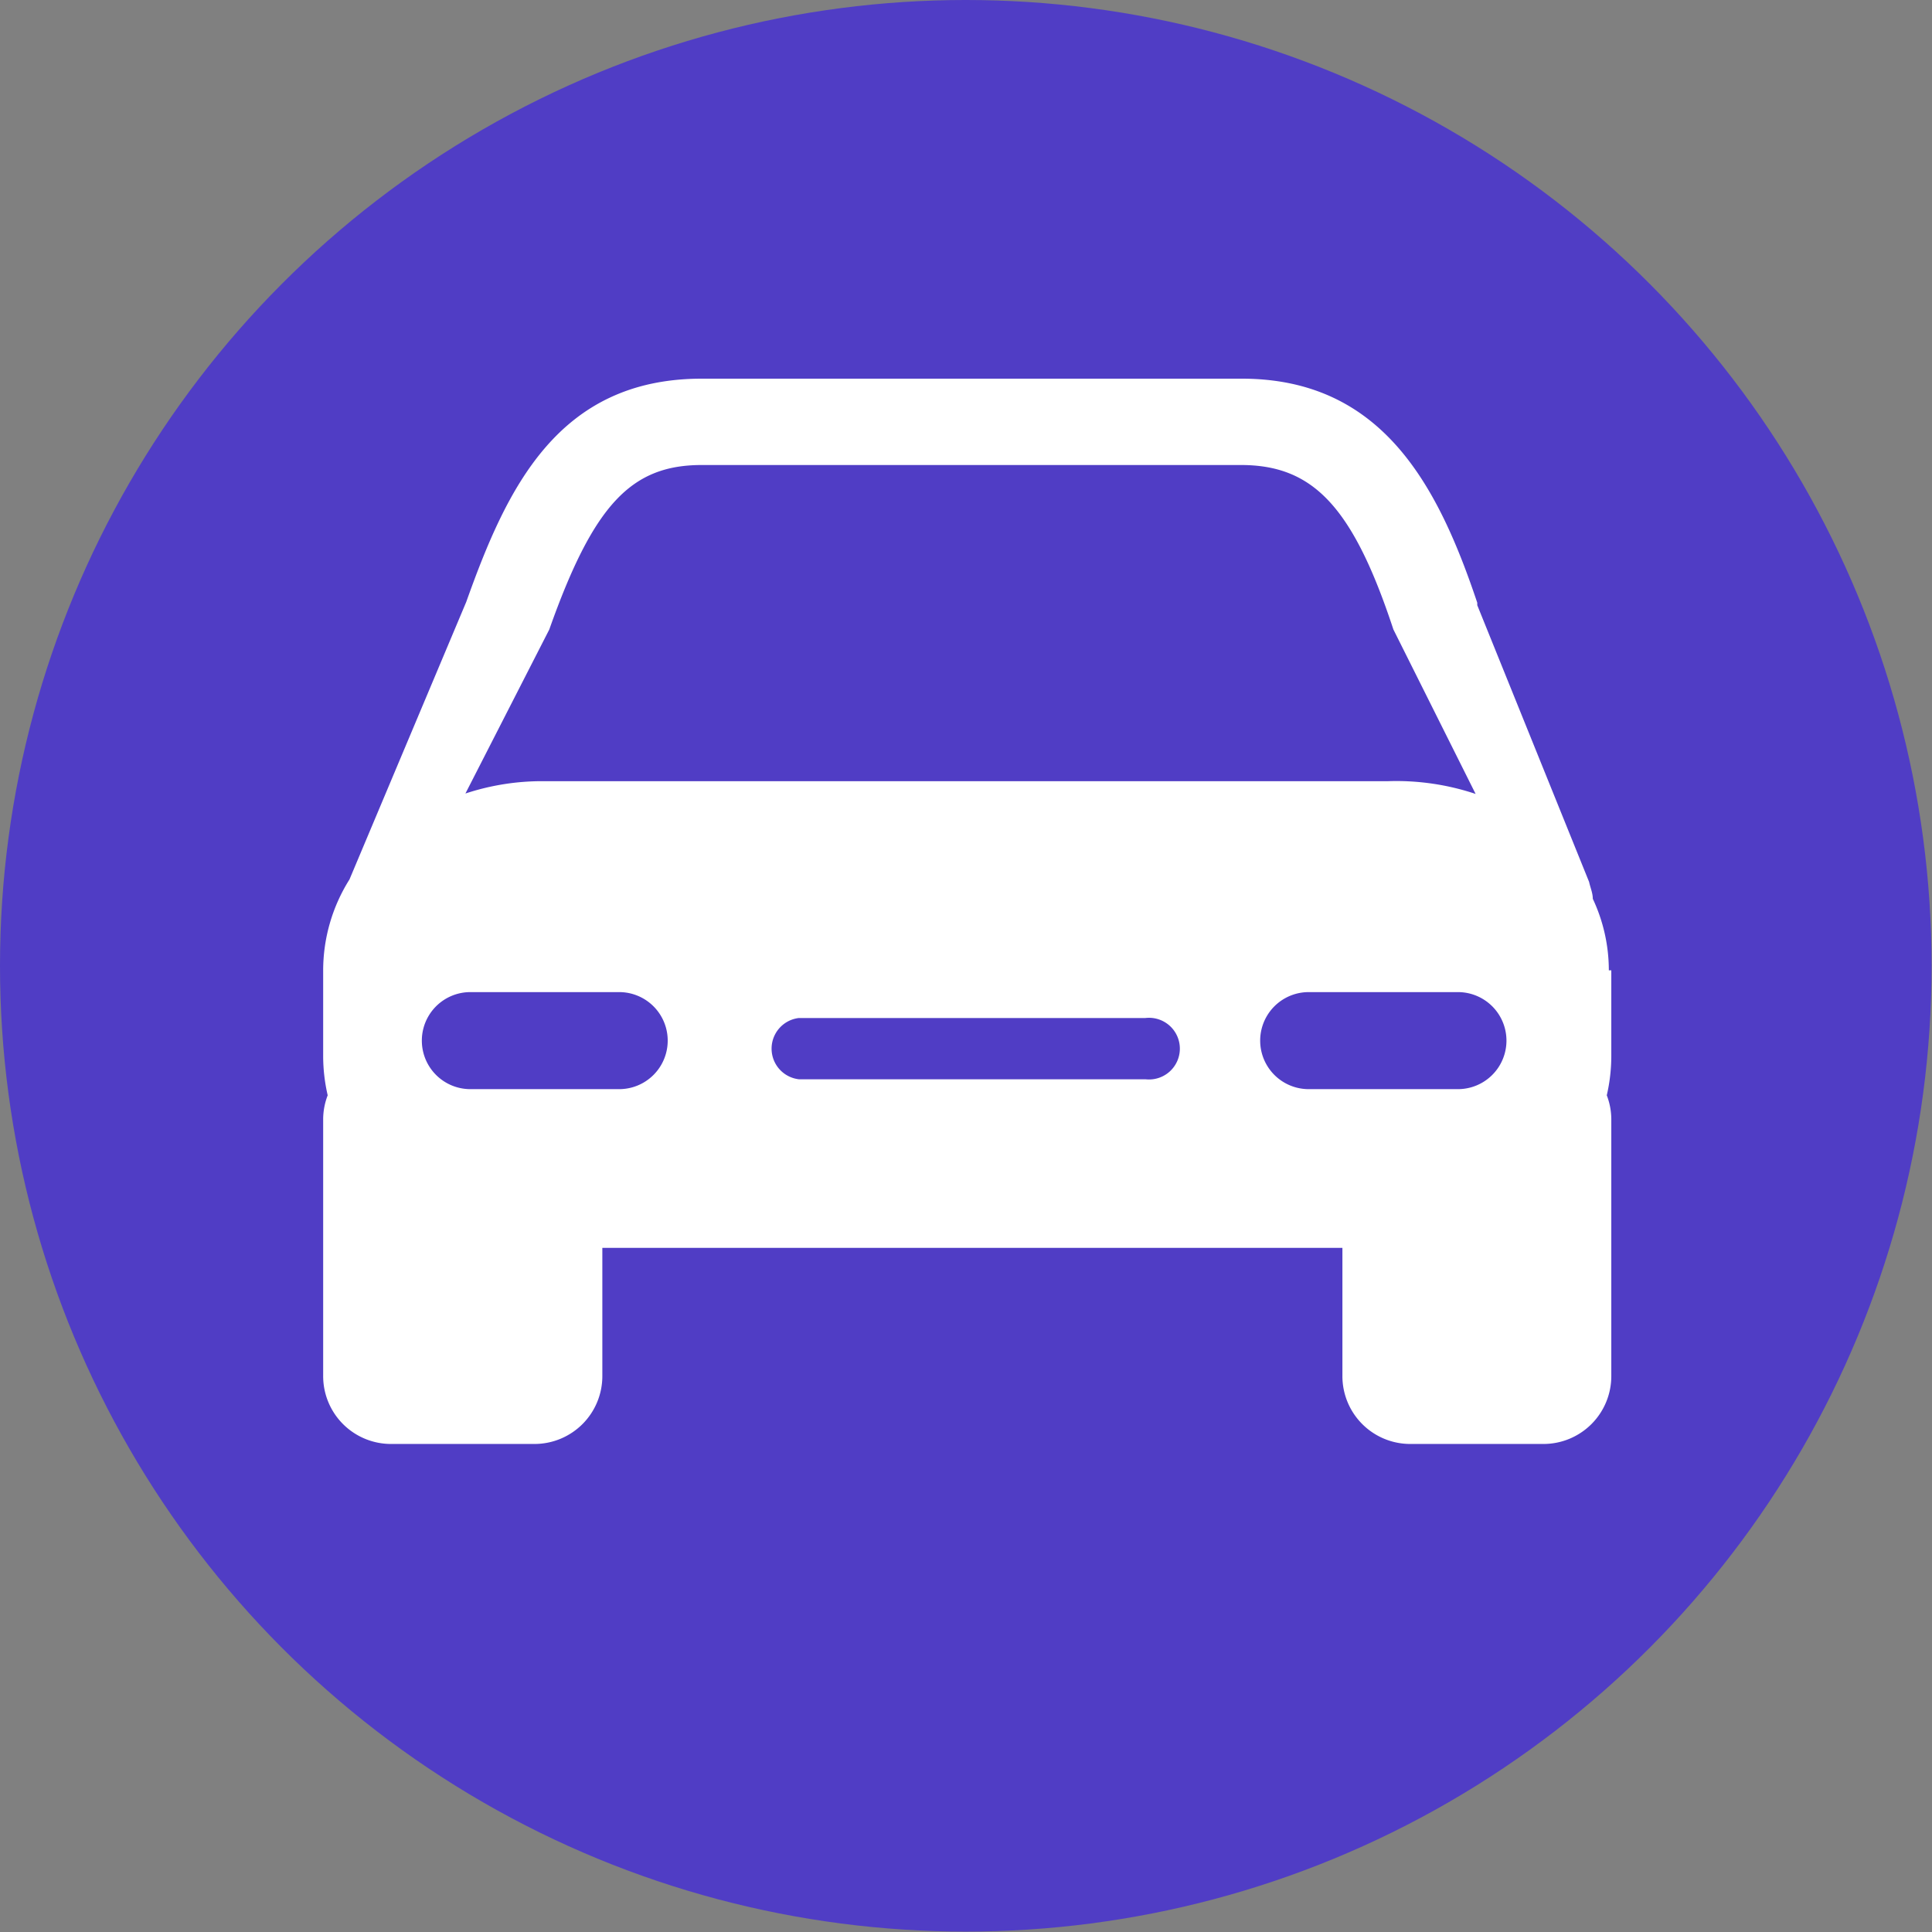 <svg xmlns="http://www.w3.org/2000/svg" viewBox="0 0 46.99 46.99"><rect x="0" y="0" width="46.99" height="46.99" fill="#808080" stroke="none"/><defs><style>.cls-1{fill:#503dc5;}.cls-2{fill:#fff;}</style></defs><g id="Layer_2" data-name="Layer 2"><g id="Layer_1-2" data-name="Layer 1"><circle class="cls-1" cx="23.49" cy="23.49" r="23.49"/><path class="cls-2" d="M39.13,23.6a4.1,4.1,0,0,0-.39-1.74c0-.14-.06-.27-.09-.41l-2.72-6.73,0-.06c-.95-2.83-2.3-5.45-5.73-5.45H17.07c-3.51,0-4.75,2.68-5.73,5.43L8.5,21.39a4.16,4.16,0,0,0-.64,2.21v2.09a4.26,4.26,0,0,0,.11.95,1.63,1.63,0,0,0-.11.59v6.23a1.65,1.65,0,0,0,1.65,1.66H13a1.65,1.65,0,0,0,1.65-1.66V30.35h18v3.11a1.65,1.65,0,0,0,1.65,1.66h3.24a1.65,1.65,0,0,0,1.65-1.66V27.23a1.63,1.63,0,0,0-.11-.59,4.26,4.26,0,0,0,.11-.95V23.6ZM13.36,15.31c1.08-3.05,2-4,3.71-4H30.18c1.75,0,2.72,1,3.71,4l2,4A6.08,6.08,0,0,0,33.76,19H13.23a5.93,5.93,0,0,0-1.91.3Zm1.7,11.18H11.44a1.18,1.18,0,0,1,0-2.36h3.62a1.18,1.18,0,0,1,0,2.36Zm12.8-.24H19.43a.75.75,0,0,1,0-1.49h8.43a.75.75,0,1,1,0,1.49Zm7.6.24H31.83a1.18,1.18,0,0,1,0-2.36h3.63a1.18,1.18,0,0,1,0,2.36Z"/></g></g></svg>